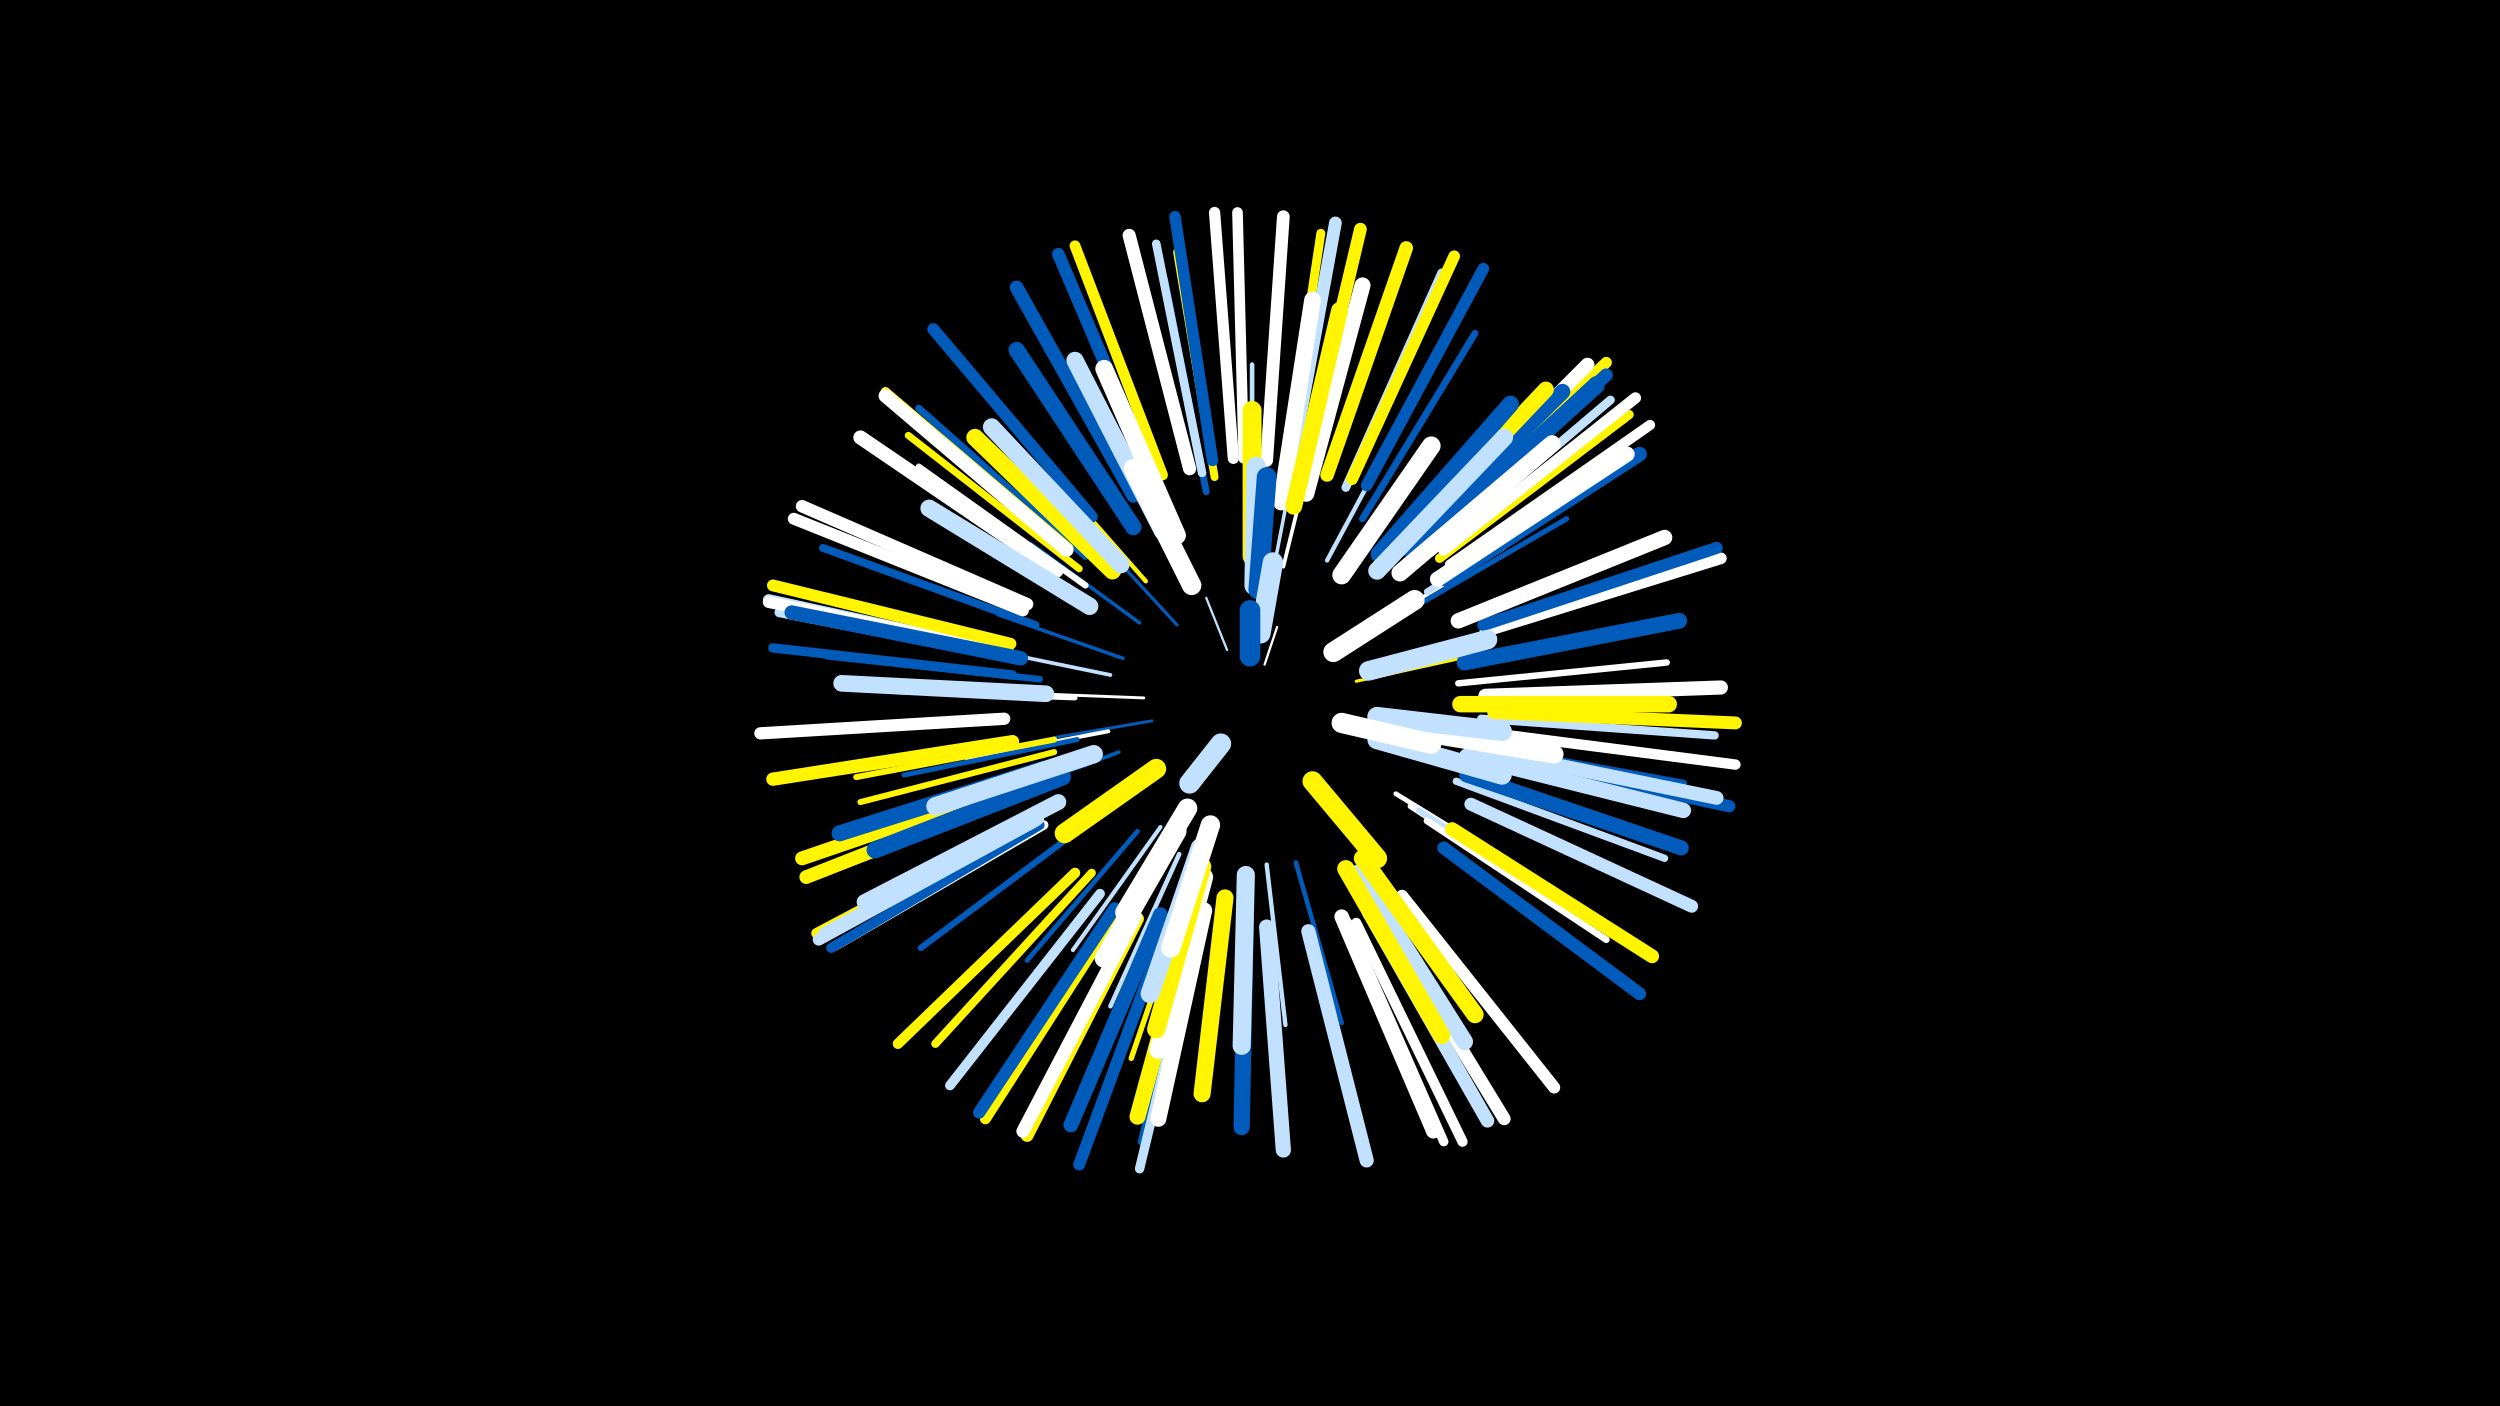 <svg width="1200" height="675" viewBox="-500 -500 1200 675" xmlns="http://www.w3.org/2000/svg"><path d="M-500-500h1200v675h-1200z" fill="#000"/><style>.sparkles path{stroke-linecap:round}</style><g class="sparkles"><path d="M107-181l6-18" stroke-width="1.1" stroke="#fff1"/><path d="M89-188l-10-25" stroke-width="1.1" stroke="#c2e1ff3"/><path d="M53-154l-47 8" stroke-width="1.4" stroke="#005bbbA"/><path d="M49-165l-52-2" stroke-width="1.4" stroke="#fffC"/><path d="M65-200l-35-38" stroke-width="1.5" stroke="#005bbbC"/><path d="M151-173l50-11" stroke-width="1.5" stroke="#fff500C"/><path d="M111-225l12-62" stroke-width="1.7" stroke="#c2e1ff13"/><path d="M39-184l-60-21" stroke-width="1.7" stroke="#005bbb14"/><path d="M47-201l-52-38" stroke-width="1.7" stroke="#005bbb15"/><path d="M116-228l16-65" stroke-width="1.8" stroke="#fff16"/><path d="M37-139l-63 24" stroke-width="1.8" stroke="#005bbb16"/><path d="M33-176l-68-14" stroke-width="1.8" stroke="#c2e1ff17"/><path d="M32-149l-68 13" stroke-width="1.9" stroke="#fff18"/><path d="M161-200l61-37" stroke-width="1.9" stroke="#fff1A"/><path d="M57-103l-42 59" stroke-width="2.0" stroke="#c2e1ff1B"/><path d="M61-100l-39 62" stroke-width="2.0" stroke="#c2e1ff1B"/><path d="M50-221l-51-58" stroke-width="2.1" stroke="#fff5001E"/><path d="M108-85l9 77" stroke-width="2.1" stroke="#c2e1ff1F"/><path d="M137-231l37-69" stroke-width="2.1" stroke="#c2e1ff1F"/><path d="M122-86l22 77" stroke-width="2.2" stroke="#005bbb21"/><path d="M66-90l-33 73" stroke-width="2.2" stroke="#c2e1ff21"/><path d="M101-244l0-81" stroke-width="2.2" stroke="#c2e1ff23"/><path d="M46-101l-53 62" stroke-width="2.3" stroke="#005bbb23"/><path d="M170-119l70 43" stroke-width="2.3" stroke="#fff24"/><path d="M16-165l-85-3" stroke-width="2.4" stroke="#fff26"/><path d="M17-145l-83 17" stroke-width="2.4" stroke="#005bbb26"/><path d="M176-207l76-44" stroke-width="2.5" stroke="#005bbb2A"/><path d="M72-77l-29 85" stroke-width="2.6" stroke="#fff5002C"/><path d="M177-113l77 50" stroke-width="2.7" stroke="#fff2F"/><path d="M181-111l80 51" stroke-width="2.9" stroke="#c2e1ff34"/><path d="M148-80l47 83" stroke-width="2.9" stroke="#005bbb34"/><path d="M6-145l-95 18" stroke-width="2.9" stroke="#fff50035"/><path d="M6-139l-93 24" stroke-width="2.9" stroke="#fff50036"/><path d="M21-219l-80-57" stroke-width="3.0" stroke="#fff37"/><path d="M21-104l-79 59" stroke-width="3.0" stroke="#005bbb38"/><path d="M6-132l-93 30" stroke-width="3.0" stroke="#005bbb39"/><path d="M200-172l100-10" stroke-width="3.1" stroke="#fff3C"/><path d="M185-216l85-54" stroke-width="3.1" stroke="#c2e1ff3C"/><path d="M-1-174l-102-11" stroke-width="3.2" stroke="#005bbb3E"/><path d="M185-106l86 57" stroke-width="3.3" stroke="#fff40"/><path d="M79-264l-20-102" stroke-width="3.3" stroke="#005bbb42"/><path d="M154-251l54-89" stroke-width="3.3" stroke="#005bbb42"/><path d="M18-227l-82-64" stroke-width="3.4" stroke="#fff50043"/><path d="M204-143l104 19" stroke-width="3.5" stroke="#005bbb46"/><path d="M199-125l100 37" stroke-width="3.5" stroke="#c2e1ff47"/><path d="M21-233l-80-71" stroke-width="3.5" stroke="#005bbb47"/><path d="M74-57l-26 105" stroke-width="3.7" stroke="#005bbb4C"/><path d="M-3-200l-102-37" stroke-width="3.8" stroke="#005bbb4E"/><path d="M83-271l-18-108" stroke-width="3.8" stroke="#fff50050"/><path d="M24-81l-75 82" stroke-width="4.0" stroke="#fff50054"/><path d="M211-155l112 8" stroke-width="4.0" stroke="#c2e1ff55"/><path d="M77-273l-22-110" stroke-width="4.1" stroke="#c2e1ff58"/><path d="M146-266l46-103" stroke-width="4.2" stroke="#c2e1ff59"/><path d="M187-235l86-73" stroke-width="4.2" stroke="#c2e1ff5A"/><path d="M184-238l84-76" stroke-width="4.2" stroke="#005bbb5A"/><path d="M117-275l17-113" stroke-width="4.3" stroke="#fff5005D"/><path d="M191-232l91-69" stroke-width="4.4" stroke="#fff5005F"/><path d="M74-51l-27 112" stroke-width="4.5" stroke="#c2e1ff62"/><path d="M181-244l82-81" stroke-width="4.5" stroke="#c2e1ff62"/><path d="M-14-176l-115-13" stroke-width="4.5" stroke="#005bbb62"/><path d="M13-237l-88-75" stroke-width="4.5" stroke="#fff50062"/><path d="M1-104l-100 58" stroke-width="4.5" stroke="#fff63"/><path d="M147-57l46 105" stroke-width="4.5" stroke="#fff63"/><path d="M-13-184l-113-22" stroke-width="4.5" stroke="#c2e1ff63"/><path d="M28-71l-72 92" stroke-width="4.7" stroke="#c2e1ff69"/><path d="M-1-104l-100 59" stroke-width="4.8" stroke="#005bbb6A"/><path d="M196-229l96-67" stroke-width="4.9" stroke="#fff6D"/><path d="M151-57l51 105" stroke-width="4.9" stroke="#fff6E"/><path d="M16-81l-85 82" stroke-width="5.0" stroke="#fff50071"/><path d="M217-148l116 15" stroke-width="5.0" stroke="#fff71"/><path d="M97-280l-3-118" stroke-width="5.1" stroke="#fff73"/><path d="M58-272l-42-110" stroke-width="5.2" stroke="#fff50076"/><path d="M-4-107l-104 55" stroke-width="5.2" stroke="#fff50077"/><path d="M37-63l-64 100" stroke-width="5.3" stroke="#fff5007A"/><path d="M193-236l92-73" stroke-width="5.4" stroke="#fff7B"/><path d="M92-280l-9-118" stroke-width="5.4" stroke="#fff7C"/><path d="M185-244l86-82" stroke-width="5.4" stroke="#fff5007E"/><path d="M82-279l-18-117" stroke-width="5.5" stroke="#005bbb80"/><path d="M213-197l113-35" stroke-width="5.6" stroke="#fff80"/><path d="M156-267l56-104" stroke-width="5.6" stroke="#005bbb82"/><path d="M149-270l49-107" stroke-width="5.6" stroke="#fff50082"/><path d="M-16-187l-115-25" stroke-width="5.6" stroke="#c2e1ff83"/><path d="M59-52l-41 111" stroke-width="5.7" stroke="#005bbb83"/><path d="M-16-187l-115-24" stroke-width="5.7" stroke="#fff84"/><path d="M-15-191l-114-28" stroke-width="5.7" stroke="#fff50084"/><path d="M-9-207l-110-44" stroke-width="5.7" stroke="#fff86"/><path d="M-3-106l-104 57" stroke-width="5.8" stroke="#c2e1ff86"/><path d="M24-252l-76-90" stroke-width="5.8" stroke="#005bbb87"/><path d="M212-200l112-37" stroke-width="5.8" stroke="#005bbb88"/><path d="M173-70l73 92" stroke-width="5.8" stroke="#fff88"/><path d="M-18-155l-117 7" stroke-width="5.9" stroke="#fff89"/><path d="M35-64l-65 98" stroke-width="5.9" stroke="#005bbb8B"/><path d="M215-138l115 25" stroke-width="5.9" stroke="#005bbb8B"/><path d="M54-270l-46-108" stroke-width="6.0" stroke="#005bbb8D"/><path d="M-7-210l-108-47" stroke-width="6.0" stroke="#fff8E"/><path d="M120-278l21-115" stroke-width="6.1" stroke="#c2e1ff8F"/><path d="M126-276l27-114" stroke-width="6.1" stroke="#fff50091"/><path d="M108-279l8-117" stroke-width="6.1" stroke="#fff91"/><path d="M161-63l61 100" stroke-width="6.2" stroke="#fff92"/><path d="M46-59l-53 104" stroke-width="6.2" stroke="#fff50093"/><path d="M193-93l94 70" stroke-width="6.2" stroke="#005bbb93"/><path d="M217-158l116 5" stroke-width="6.2" stroke="#fff50093"/><path d="M206-114l106 49" stroke-width="6.2" stroke="#c2e1ff93"/><path d="M45-60l-54 103" stroke-width="6.3" stroke="#fff94"/><path d="M185-241l86-79" stroke-width="6.3" stroke="#005bbb97"/><path d="M71-275l-29-112" stroke-width="6.3" stroke="#fff97"/><path d="M-2-107l-102 55" stroke-width="6.3" stroke="#c2e1ff97"/><path d="M-14-144l-115 18" stroke-width="6.4" stroke="#fff50098"/><path d="M157-62l57 100" stroke-width="6.5" stroke="#c2e1ff9B"/><path d="M137-272l38-109" stroke-width="6.5" stroke="#fff5009B"/><path d="M12-236l-87-74" stroke-width="6.6" stroke="#fff9D"/><path d="M181-244l81-81" stroke-width="6.6" stroke="#fff9E"/><path d="M44-262l-56-100" stroke-width="6.6" stroke="#005bbb9F"/><path d="M-6-121l-107 42" stroke-width="6.6" stroke="#fff5009F"/><path d="M212-140l112 23" stroke-width="6.6" stroke="#c2e1ff9F"/><path d="M197-102l96 61" stroke-width="6.7" stroke="#fff500A0"/><path d="M-7-125l-108 37" stroke-width="6.7" stroke="#fff500A2"/><path d="M128-53l28 110" stroke-width="6.8" stroke="#c2e1ffA3"/><path d="M183-239l83-77" stroke-width="6.8" stroke="#005bbbA3"/><path d="M213-166l113-4" stroke-width="6.8" stroke="#fffA4"/><path d="M7-226l-94-64" stroke-width="6.8" stroke="#fffA4"/><path d="M-10-184l-110-22" stroke-width="6.9" stroke="#005bbbA7"/><path d="M144-60l44 103" stroke-width="7.0" stroke="#fffA8"/><path d="M194-222l93-60" stroke-width="7.0" stroke="#005bbbAA"/><path d="M57-61l-43 101" stroke-width="7.1" stroke="#005bbbAD"/><path d="M204-128l103 35" stroke-width="7.2" stroke="#005bbbB0"/><path d="M190-222l91-60" stroke-width="7.3" stroke="#fffB1"/><path d="M108-55l8 107" stroke-width="7.3" stroke="#c2e1ffB3"/><path d="M200-202l99-40" stroke-width="7.4" stroke="#fffB5"/><path d="M204-137l104 26" stroke-width="7.4" stroke="#c2e1ffB5"/><path d="M175-237l75-75" stroke-width="7.5" stroke="#005bbbB7"/><path d="M203-182l103-20" stroke-width="7.6" stroke="#005bbbB9"/><path d="M8-115l-93 48" stroke-width="7.6" stroke="#c2e1ffBC"/><path d="M127-263l27-100" stroke-width="7.7" stroke="#fffBC"/><path d="M171-238l71-75" stroke-width="7.7" stroke="#fff500BD"/><path d="M1-131l-98 31" stroke-width="7.7" stroke="#005bbbBD"/><path d="M73-63l-27 99" stroke-width="7.7" stroke="#fff500BE"/><path d="M78-63l-22 100" stroke-width="7.7" stroke="#fffBF"/><path d="M98-61l-2 102" stroke-width="7.8" stroke="#005bbbC0"/><path d="M44-247l-56-85" stroke-width="7.8" stroke="#005bbbC0"/><path d="M201-162l100 0" stroke-width="7.9" stroke="#fff500C2"/><path d="M2-167l-98-5" stroke-width="8.0" stroke="#c2e1ffC6"/><path d="M115-259l15-97" stroke-width="8.0" stroke="#fffC6"/><path d="M121-257l22-94" stroke-width="8.1" stroke="#fff500C8"/><path d="M10-127l-90 35" stroke-width="8.1" stroke="#005bbbC9"/><path d="M152-81l51 81" stroke-width="8.1" stroke="#c2e1ffC9"/><path d="M172-225l73-62" stroke-width="8.2" stroke="#fffCA"/><path d="M162-234l63-72" stroke-width="8.2" stroke="#005bbbCB"/><path d="M88-69l-11 94" stroke-width="8.2" stroke="#fff500CB"/><path d="M58-245l-42-82" stroke-width="8.3" stroke="#c2e1ffCE"/><path d="M154-88l54 75" stroke-width="8.3" stroke="#fff500CE"/><path d="M146-83l46 80" stroke-width="8.3" stroke="#fff500CF"/><path d="M34-226l-66-64" stroke-width="8.3" stroke="#fff500CF"/><path d="M38-229l-62-66" stroke-width="8.4" stroke="#c2e1ffD0"/><path d="M23-209l-77-47" stroke-width="8.4" stroke="#c2e1ffD1"/><path d="M161-226l61-64" stroke-width="8.5" stroke="#c2e1ffD4"/><path d="M65-243l-35-80" stroke-width="8.5" stroke="#fffD4"/><path d="M78-79l-22 83" stroke-width="8.6" stroke="#fffD6"/><path d="M98-80l-2 82" stroke-width="8.7" stroke="#c2e1ffDB"/><path d="M77-84l-22 78" stroke-width="8.8" stroke="#fff500DB"/><path d="M25-138l-76 25" stroke-width="8.8" stroke="#c2e1ffDE"/><path d="M144-224l43-62" stroke-width="9.0" stroke="#fffE1"/><path d="M76-93l-24 70" stroke-width="9.0" stroke="#c2e1ffE2"/><path d="M173-150l73 12" stroke-width="9.0" stroke="#fffE3"/><path d="M65-101l-35 61" stroke-width="9.1" stroke="#fffE5"/><path d="M101-233l0-70" stroke-width="9.1" stroke="#fff500E5"/><path d="M161-145l60 17" stroke-width="9.3" stroke="#c2e1ffEB"/><path d="M72-219l-28-56" stroke-width="9.3" stroke="#fffEB"/><path d="M81-104l-19 59" stroke-width="9.3" stroke="#fffEC"/><path d="M161-156l60 7" stroke-width="9.4" stroke="#c2e1ffEC"/><path d="M157-178l57-15" stroke-width="9.4" stroke="#c2e1ffED"/><path d="M70-112l-30 50" stroke-width="9.4" stroke="#fffEE"/><path d="M102-219l1-57" stroke-width="9.4" stroke="#c2e1ffEF"/><path d="M104-217l4-54" stroke-width="9.5" stroke="#005bbbF0"/><path d="M55-131l-44 31" stroke-width="9.5" stroke="#fff500F0"/><path d="M130-125l31 37" stroke-width="9.6" stroke="#fff500F4"/><path d="M140-187l39-25" stroke-width="9.6" stroke="#fffF4"/><path d="M144-153l43 10" stroke-width="9.7" stroke="#fffF5"/><path d="M105-196l6-34" stroke-width="9.8" stroke="#c2e1ffF9"/><path d="M86-143l-15 19" stroke-width="9.9" stroke="#c2e1ffFC"/><path d="M100-185l0-22" stroke-width="9.9" stroke="#005bbbFC"/></g></svg>